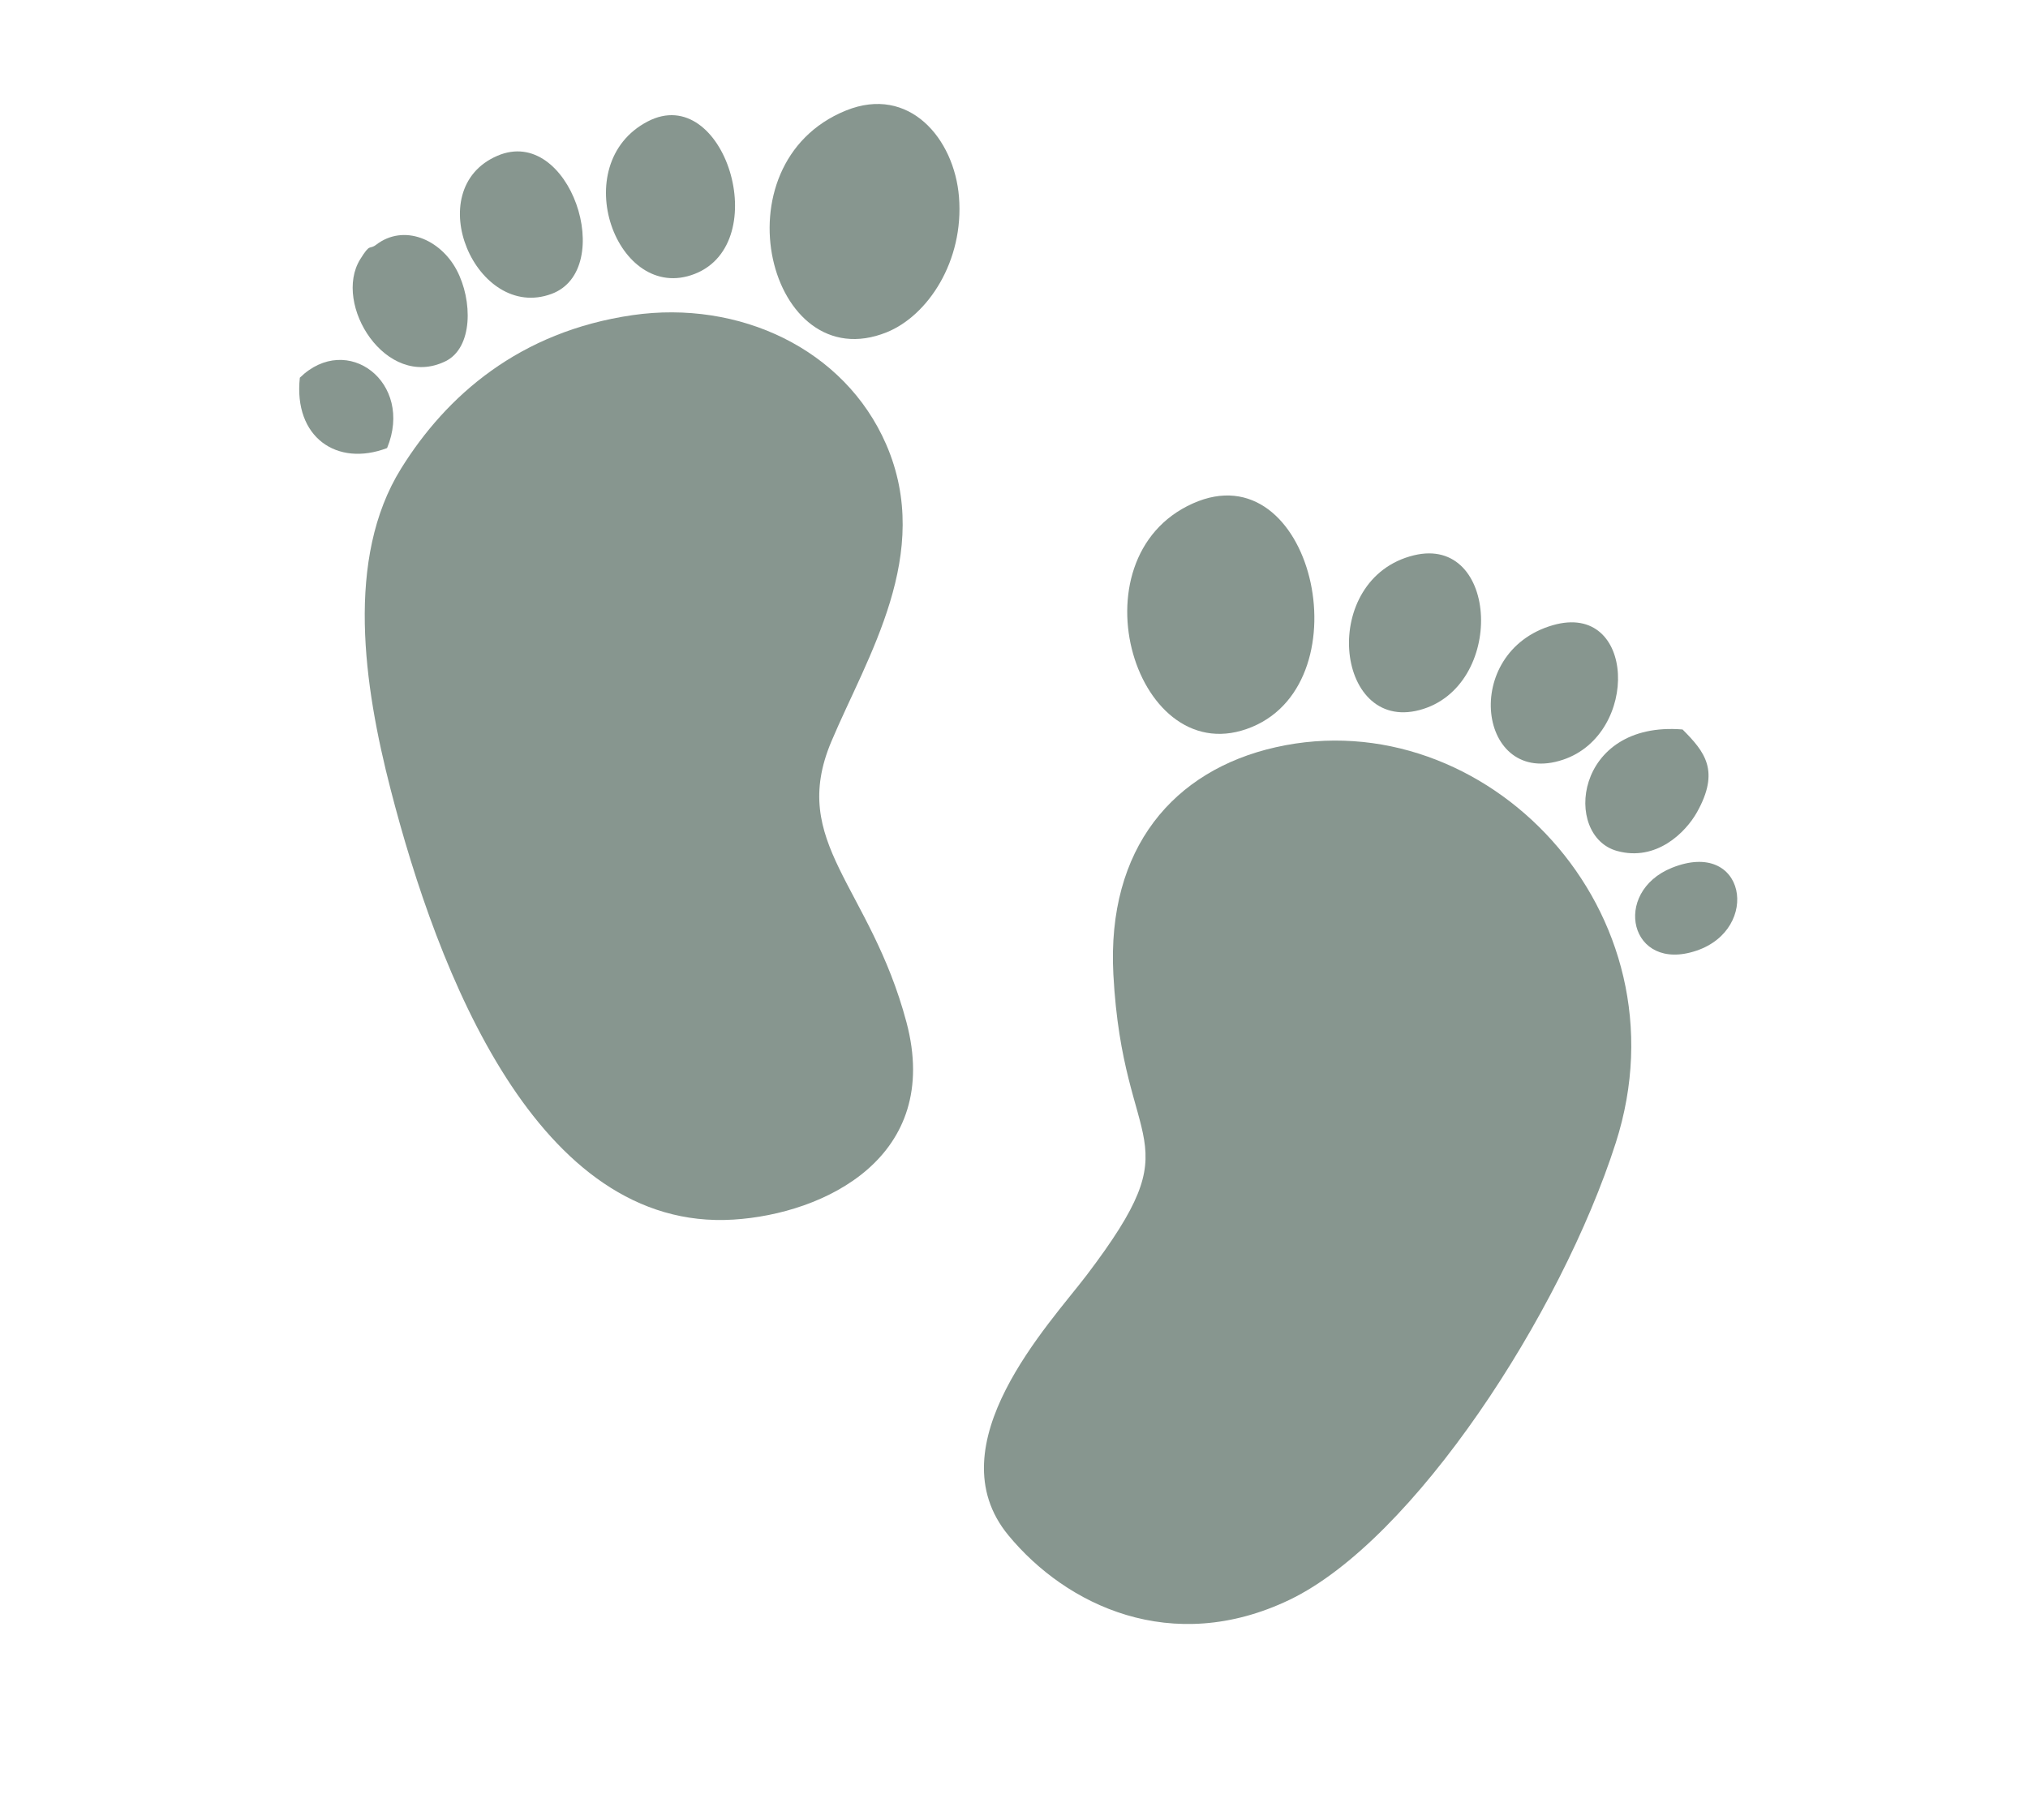 <svg xmlns="http://www.w3.org/2000/svg" width="39" height="35" viewBox="0 0 39 35" fill="none">
<g clip-path="url(#clip0_205_2116)">
<path fill-rule="evenodd" clip-rule="evenodd" d="M5.766 7.265C5.643 8.41 6.479 8.986 7.444 8.618C7.964 7.358 6.676 6.376 5.766 7.265Z" fill="#87968F"/>
<path fill-rule="evenodd" clip-rule="evenodd" d="M24.532 14.373C22.572 14.815 21.281 16.31 21.411 18.745C21.599 22.251 22.973 21.793 20.894 24.531C20.189 25.46 17.962 27.794 19.391 29.529C20.505 30.881 22.534 31.854 24.795 30.773C27.185 29.628 30.021 25.261 31.072 21.983C32.5 17.532 28.559 13.463 24.532 14.373H24.532Z" fill="#87968F"/>
<path fill-rule="evenodd" clip-rule="evenodd" d="M12.167 6.061C9.984 6.377 8.582 7.615 7.714 9.011C6.636 10.744 6.997 13.188 7.512 15.184C8.416 18.693 10.329 23.695 14.107 23.458C15.85 23.349 18.123 22.259 17.432 19.662C16.732 17.033 15.166 16.213 15.987 14.264C16.675 12.631 17.955 10.651 17.042 8.548C16.241 6.704 14.207 5.767 12.167 6.061H12.167Z" fill="#87968F"/>
<path fill-rule="evenodd" clip-rule="evenodd" d="M22.94 9.683C20.584 10.737 21.851 14.909 24.078 13.982C26.25 13.078 25.228 8.66 22.94 9.683Z" fill="#87968F"/>
<path fill-rule="evenodd" clip-rule="evenodd" d="M16.268 2.126C13.744 3.149 14.787 7.301 17.05 6.392C17.845 6.072 18.541 5.019 18.442 3.788C18.352 2.668 17.485 1.633 16.268 2.126L16.268 2.126Z" fill="#87968F"/>
<path fill-rule="evenodd" clip-rule="evenodd" d="M12.458 2.335C10.88 3.153 11.86 5.852 13.358 5.269C14.89 4.673 13.927 1.573 12.458 2.335Z" fill="#87968F"/>
<path fill-rule="evenodd" clip-rule="evenodd" d="M27.19 10.681C25.367 11.124 25.661 14.088 27.296 13.658C28.957 13.22 28.829 10.283 27.19 10.681Z" fill="#87968F"/>
<path fill-rule="evenodd" clip-rule="evenodd" d="M9.566 2.996C8.061 3.642 9.157 6.189 10.606 5.653C11.868 5.187 10.962 2.397 9.566 2.996Z" fill="#87968F"/>
<path fill-rule="evenodd" clip-rule="evenodd" d="M29.863 12.025C28.077 12.54 28.421 15.158 30.057 14.613C31.538 14.119 31.459 11.565 29.863 12.025Z" fill="#87968F"/>
<path fill-rule="evenodd" clip-rule="evenodd" d="M7.233 4.708C7.095 4.812 7.127 4.664 6.927 4.987C6.393 5.849 7.423 7.503 8.564 6.95C9.099 6.691 9.091 5.776 8.782 5.194C8.47 4.605 7.768 4.298 7.233 4.708Z" fill="#87968F"/>
<path fill-rule="evenodd" clip-rule="evenodd" d="M32.153 16.691C30.987 17.16 31.342 18.718 32.623 18.286C33.87 17.866 33.573 16.121 32.153 16.691Z" fill="#87968F"/>
<path fill-rule="evenodd" clip-rule="evenodd" d="M32.357 14.031C30.274 13.859 30.05 16.081 31.099 16.368C31.854 16.575 32.416 16.011 32.634 15.623C33.08 14.826 32.787 14.462 32.357 14.031V14.031Z" fill="#87968F"/>
</g>
<defs>
<clipPath id="clip0_205_2116">
<rect width="39" height="35" fill="white"/>
</clipPath>
</defs>
</svg>